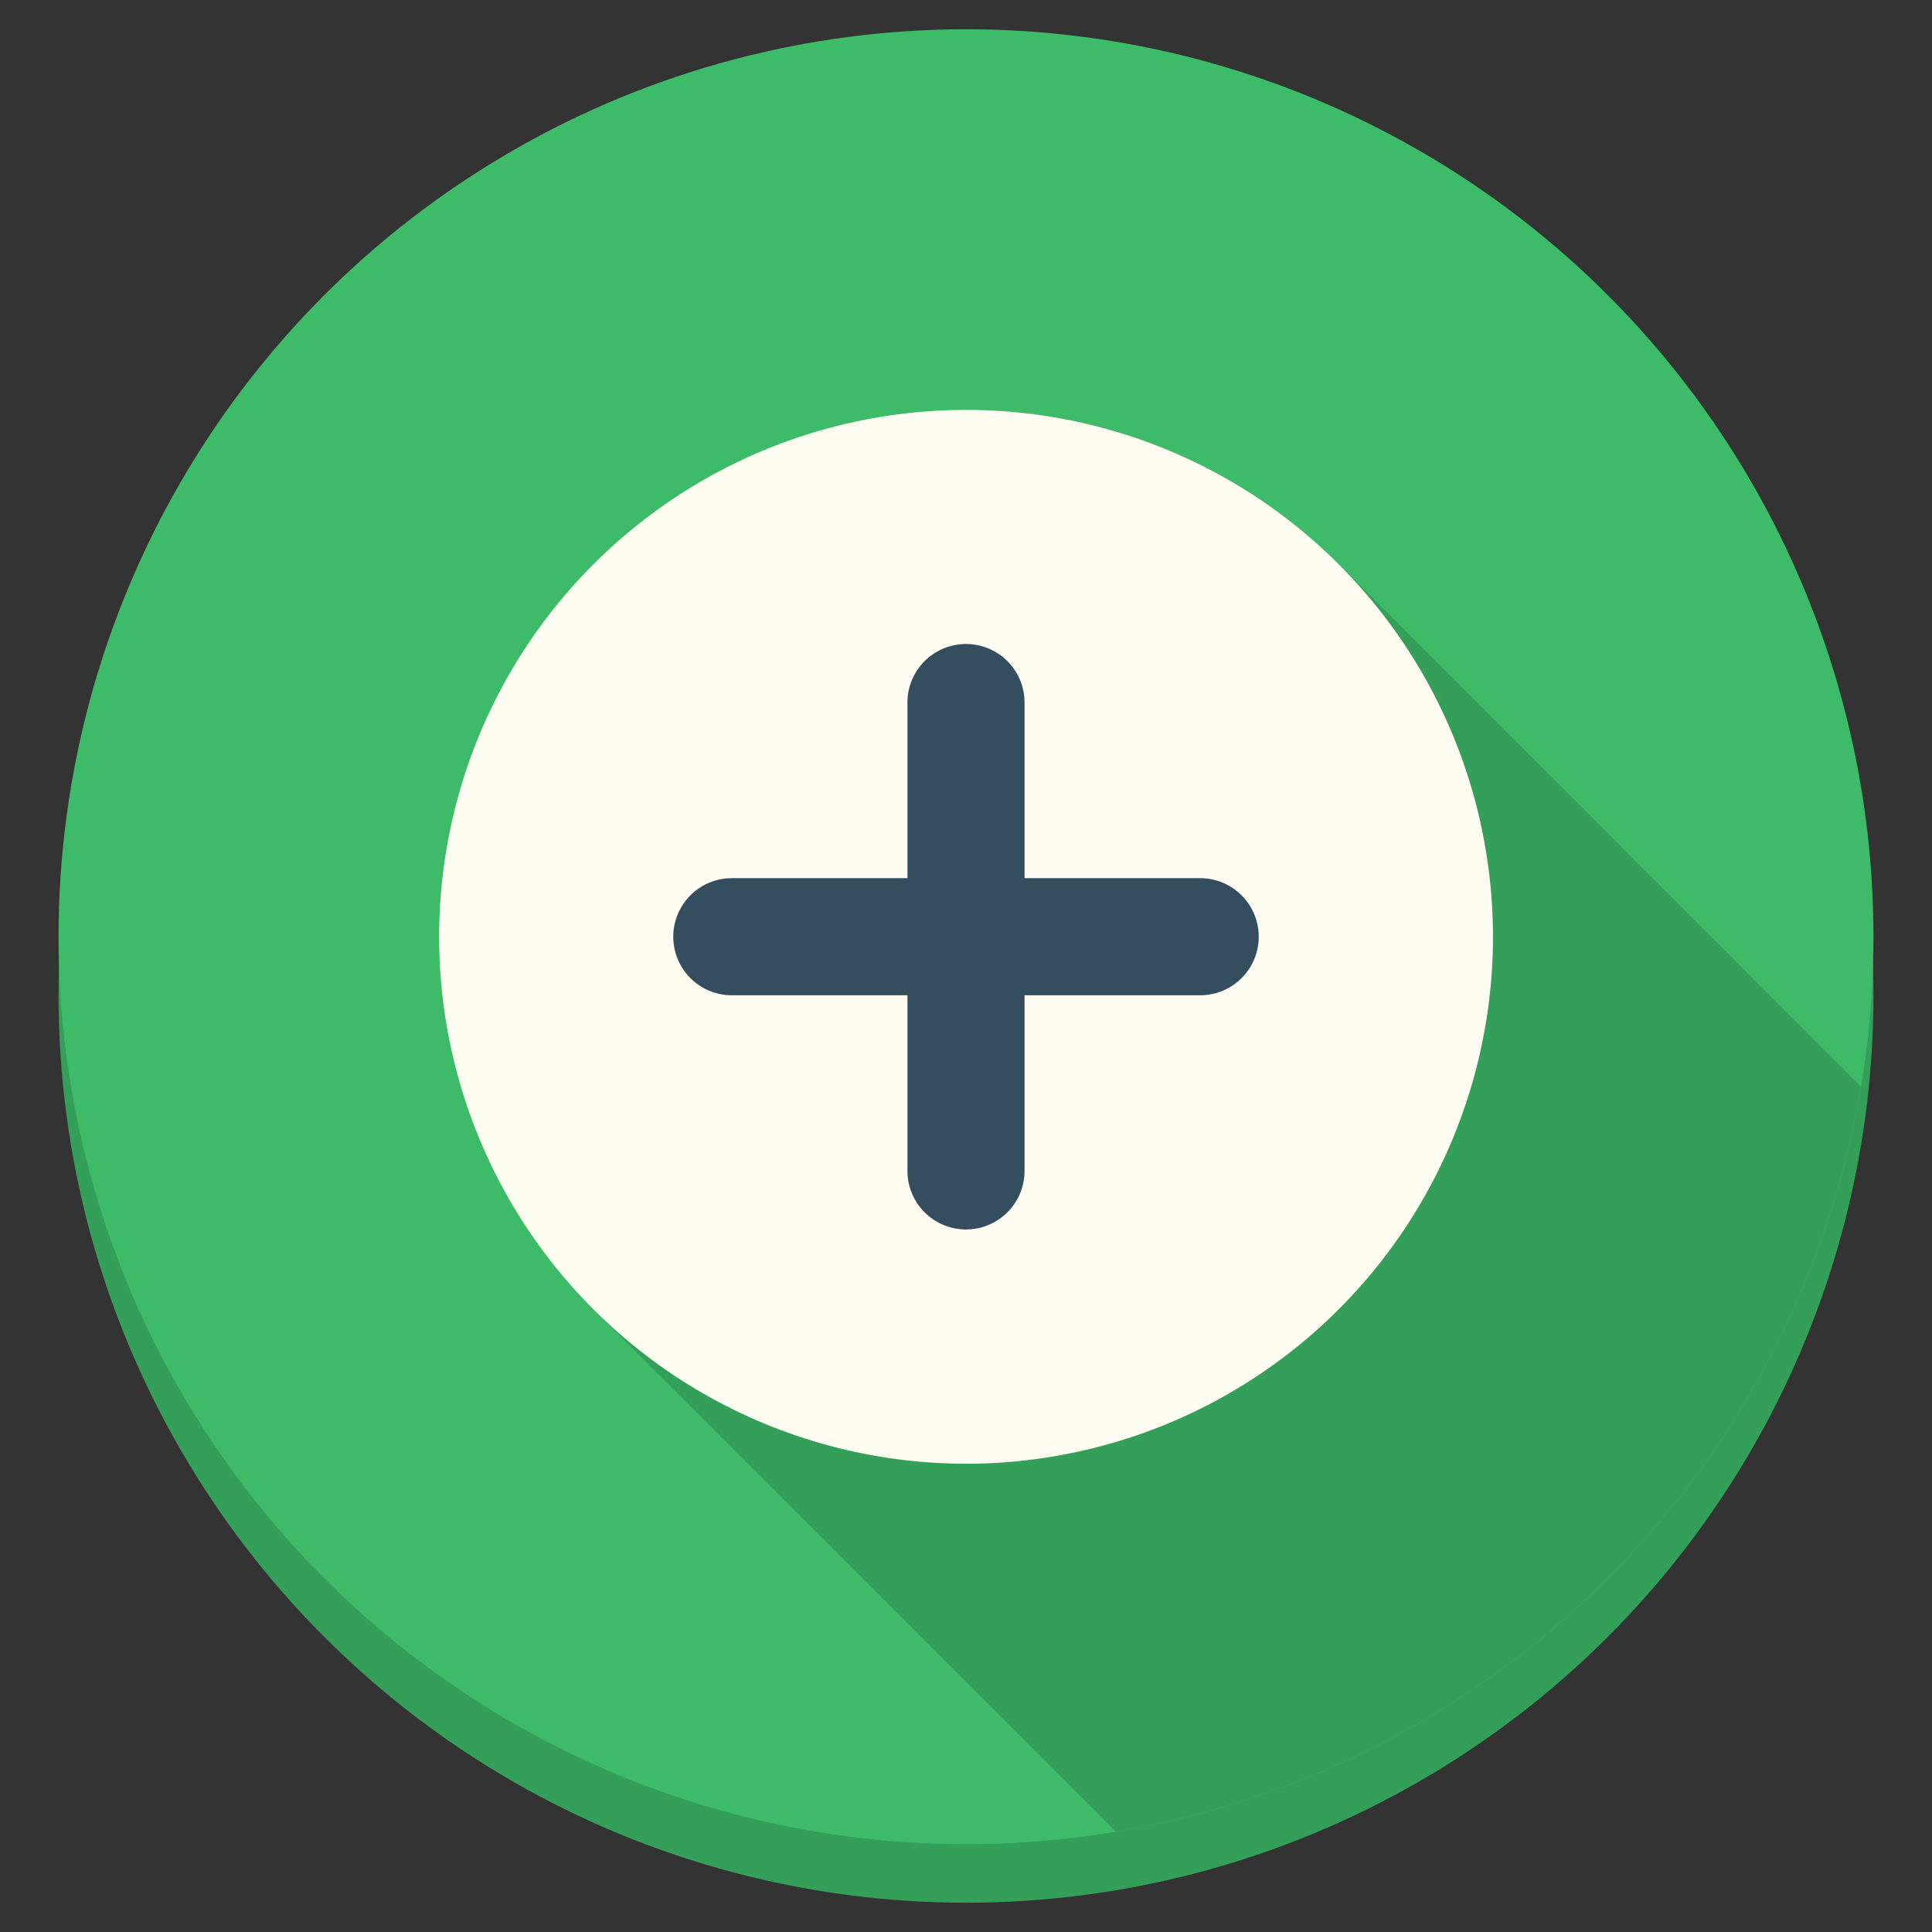 <svg id="Icons" xmlns="http://www.w3.org/2000/svg" viewBox="0 0 66 66"><rect x="0" y="0" width="66" height="66" fill="#333333" stroke="none"/><defs><style>.cls-1{fill:#349f59;}.cls-2{fill:#3dbb69;}.cls-3{opacity:0.15;}.cls-4{fill:#fffcf2;}.cls-5{fill:#344e5f;}</style></defs><title>plus</title><g id="Plus"><g id="Circle_Shadow" data-name="Circle Shadow"><circle class="cls-1" cx="33" cy="34" r="31"/></g><g id="Circle"><circle class="cls-2" cx="33" cy="32" r="31"/></g><path id="Long_Shadow" data-name="Long Shadow" class="cls-3" d="M20.27,44.73,38.12,62.57A31,31,0,0,0,63.57,37.12L45.73,19.27Z"/><g id="Circle-2" data-name="Circle"><circle class="cls-4" cx="33" cy="32" r="18" transform="translate(-12.96 32.71) rotate(-45)"/></g><g id="Plus-2" data-name="Plus"><path class="cls-5" d="M41,30H35V24a2,2,0,0,0-4,0v6H25a2,2,0,1,0,0,4h6v6a2,2,0,0,0,4,0V34h6a2,2,0,1,0,0-4Z"/></g></g></svg>